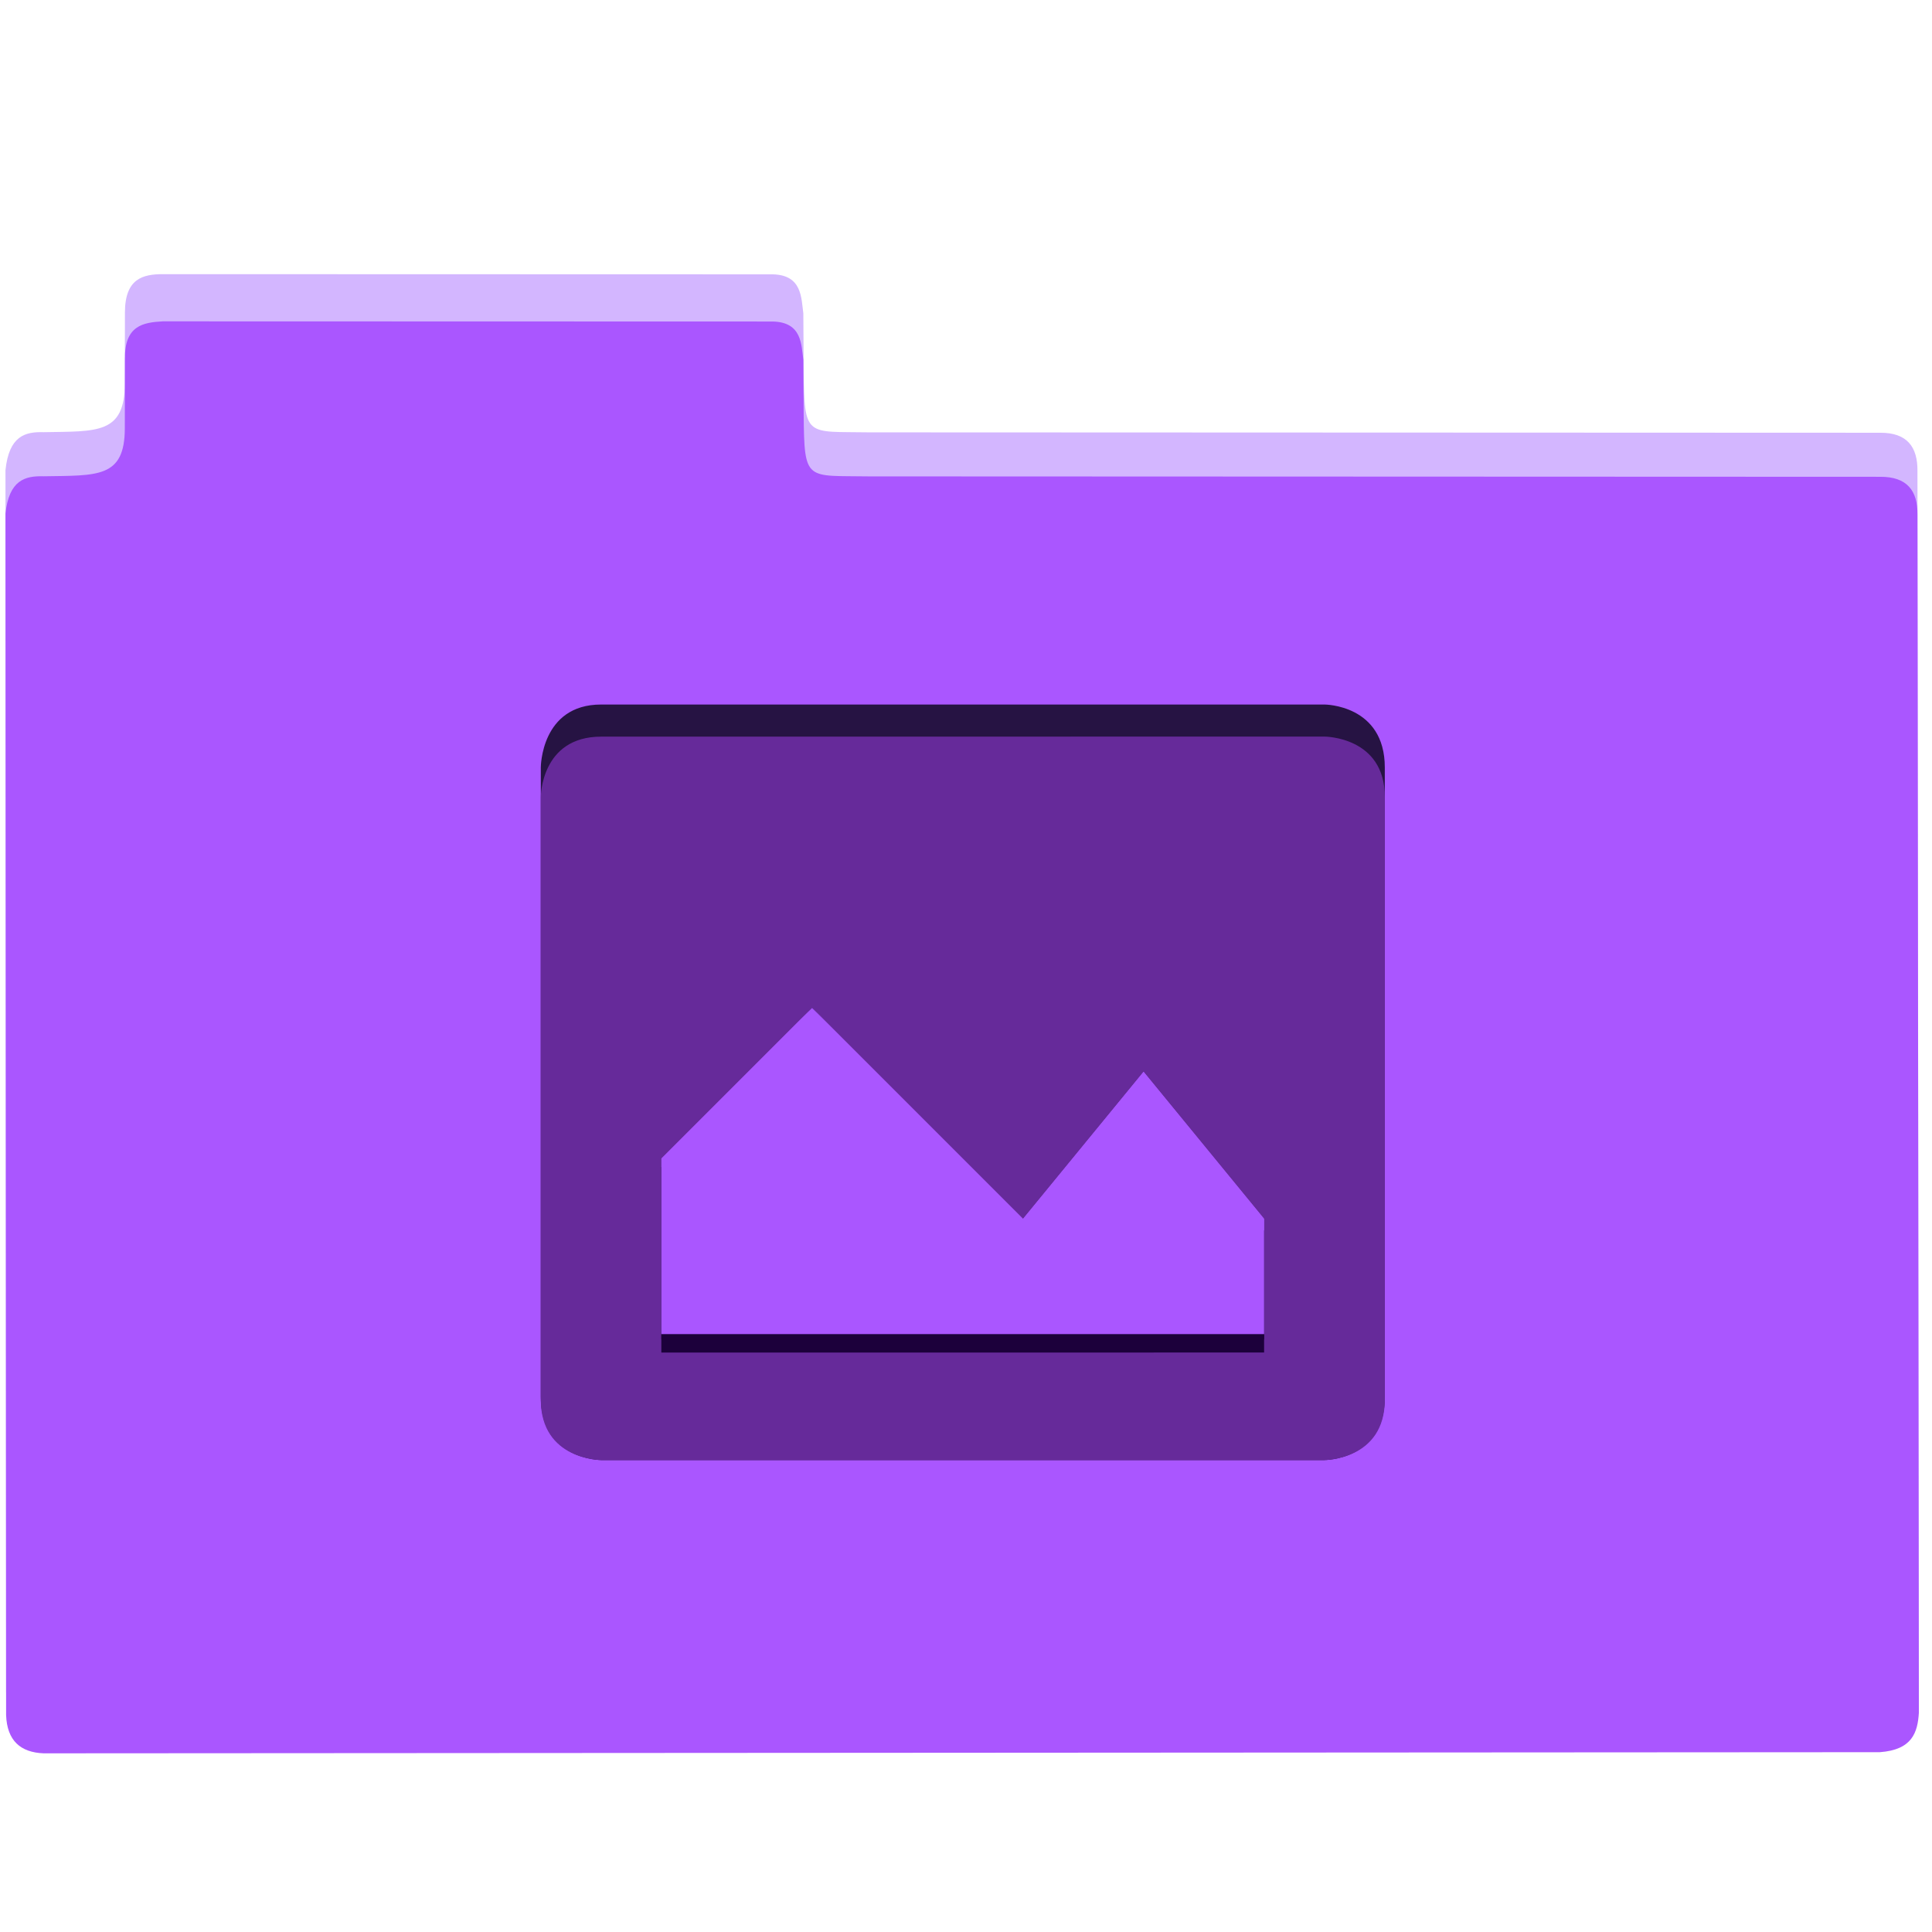 <?xml version="1.0" encoding="UTF-8" standalone="no"?>
<!-- Created with Inkscape (http://www.inkscape.org/) -->

<svg
   xmlns:dc="http://purl.org/dc/elements/1.1/"
   xmlns:cc="http://creativecommons.org/ns#"
   xmlns:rdf="http://www.w3.org/1999/02/22-rdf-syntax-ns#"
   xmlns:svg="http://www.w3.org/2000/svg"
   xmlns="http://www.w3.org/2000/svg"
   xmlns:sodipodi="http://sodipodi.sourceforge.net/DTD/sodipodi-0.dtd"
   xmlns:inkscape="http://www.inkscape.org/namespaces/inkscape"
   width="128"
   height="128"
   viewBox="0 0 33.867 33.867"
   version="1.1"
   id="svg8"
   inkscape:version="0.92.4 (5da689c313, 2019-01-14)"
   sodipodi:docname="folder-pictures.svg">
  <defs
     id="defs2">
    <filter
       style="color-interpolation-filters:sRGB;"
       inkscape:label="Drop Shadow"
       id="filter844">
      <feFlood
         flood-opacity="1"
         flood-color="rgb(0,0,0)"
         result="flood"
         id="feFlood834" />
      <feComposite
         in="flood"
         in2="SourceGraphic"
         operator="in"
         result="composite1"
         id="feComposite836" />
      <feGaussianBlur
         in="composite1"
         stdDeviation="0.3"
         result="blur"
         id="feGaussianBlur838" />
      <feOffset
         dx="-8.60423e-16"
         dy="0.4"
         result="offset"
         id="feOffset840" />
      <feComposite
         in="SourceGraphic"
         in2="offset"
         operator="over"
         result="composite2"
         id="feComposite842" />
    </filter>
  </defs>
  <sodipodi:namedview
     id="base"
     pagecolor="#1f1f1f"
     bordercolor="#666666"
     borderopacity="1.0"
     inkscape:pageopacity="0"
     inkscape:pageshadow="2"
     inkscape:zoom="11.211195"
     inkscape:cx="-10.598368"
     inkscape:cy="93.725826"
     inkscape:document-units="mm"
     inkscape:current-layer="layer1"
     showgrid="false"
     units="px"
     objecttolerance="10"
     inkscape:window-width="1366"
     inkscape:window-height="716"
     inkscape:window-x="0"
     inkscape:window-y="0"
     inkscape:window-maximized="1"
     gridtolerance="10">
    <inkscape:grid
       type="xygrid"
       id="grid815"
       empspacing="5" />
  </sodipodi:namedview>
  <g
     inkscape:label="Layer 1"
     inkscape:groupmode="layer"
     id="layer1"
     transform="translate(0,-263.133)">
    <path
       style="fill:#d3b6ff;stroke:#000000;stroke-width:0;stroke-linecap:butt;stroke-linejoin:miter;stroke-miterlimit:4;stroke-dasharray:none;stroke-opacity:1;fill-opacity:1"
       d="m 0.765,293.468 c -0.407,-0.017 -0.641,-0.226 -0.658,-0.68 l -0.011,-21.413 c 0.062,-0.602 0.347,-0.676 0.668,-0.666 0.944,-0.017 1.423,0.036 1.424,-0.856 l 0.002,-1.242 c 8.669e-4,-0.598 0.318,-0.672 0.666,-0.672 l 10.687,0.003 c 0.521,0.01 0.502,0.418 0.539,0.683 l 0.006,0.981 c 0.011,1.215 0.04,1.086 1.154,1.106 l 17.716,0.007 c 0.473,-0.003 0.659,0.249 0.654,0.673 l 0.025,21.354 c -0.022,0.35 -0.116,0.661 -0.685,0.702 z"
       id="path819-3"
       inkscape:connector-curvature="0"
       sodipodi:nodetypes="cccccssccccccccc" />
    <path
       style="fill:#aa56ff;stroke:#000000;stroke-width:0;stroke-linecap:butt;stroke-linejoin:miter;stroke-miterlimit:4;stroke-dasharray:none;stroke-opacity:1;fill-opacity:1;filter:url(#filter844)"
       d="M 0.765,293.468 C 0.358,293.452 0.124,293.245 0.107,292.799 L 0.096,271.737 c 0.062,-0.592 0.347,-0.664 0.668,-0.655 0.944,-0.016 1.423,0.035 1.424,-0.842 l 0.002,-1.213 c -0.008,-0.588 0.318,-0.642 0.666,-0.661 l 10.687,0.003 c 0.521,0.01 0.502,0.411 0.539,0.671 l 0.006,0.956 c 0.011,1.195 0.04,1.069 1.154,1.088 l 17.716,0.007 c 0.473,-0.003 0.659,0.245 0.654,0.662 l 0.025,21.004 c -0.022,0.345 -0.116,0.65 -0.685,0.691 z"
       id="path819"
       inkscape:connector-curvature="0"
       sodipodi:nodetypes="cccccccccccccccc" />
    <g
       style="fill:#c2352a"
       transform="matrix(0.03,0,0,0.032,10.84,275.523)"
       id="g6">
      <g
         id="g4" />
    </g>
    <path
       inkscape:connector-curvature="0"
       style="fill:#261343;fill-opacity:1;stroke-width:1.08"
       class="ColorScheme-Text"
       d="m 10.537,275.483 c -1.057,0 -1.057,1.104 -1.057,1.104 v 11.036 c 0,1.104 1.057,1.104 1.057,1.104 h 12.681 c 0,0 1.057,0 1.057,-1.104 v -11.036 c 0,-1.104 -1.057,-1.104 -1.057,-1.104 z m 7.397,8.829 2.113,-2.693 2.113,2.693 v 2.207 H 11.593 v -3.311 l 2.642,-2.759 z"
       id="path5-36-7" />
    <path
       inkscape:connector-curvature="0"
       style="fill:#662a9a;stroke-width:1.057;fill-opacity:1"
       class="ColorScheme-Text"
       d="m 10.537,276.046 c -1.057,0 -1.057,1.057 -1.057,1.057 v 10.567 c 0,1.057 1.057,1.057 1.057,1.057 h 12.681 c 0,0 1.057,0 1.057,-1.057 V 277.102 c 0,-1.057 -1.057,-1.057 -1.057,-1.057 z m 7.397,8.454 2.113,-2.578 2.113,2.578 v 2.113 H 11.593 v -3.17 l 2.642,-2.642 z"
       id="path5-36" />
    <path
       style="fill:#1c003b;fill-opacity:1;stroke:#000000;stroke-width:0;stroke-linecap:butt;stroke-linejoin:miter;stroke-miterlimit:4;stroke-dasharray:none;stroke-opacity:1"
       d="m 11.593,286.843 v -3.251 l 2.642,-2.792 3.698,3.908 2.113,-2.725 2.113,2.725 v 2.134 z"
       id="path822-3"
       inkscape:connector-curvature="0" />
    <path
       style="fill:#aa56ff;stroke:#000000;stroke-width:0;stroke-linecap:butt;stroke-linejoin:miter;stroke-opacity:1;stroke-miterlimit:4;stroke-dasharray:none;fill-opacity:1"
       d="m 11.593,286.519 v -3.076 l 2.642,-2.642 3.698,3.698 2.113,-2.578 2.113,2.578 v 2.02 z"
       id="path822"
       inkscape:connector-curvature="0" />
  </g>
</svg>
